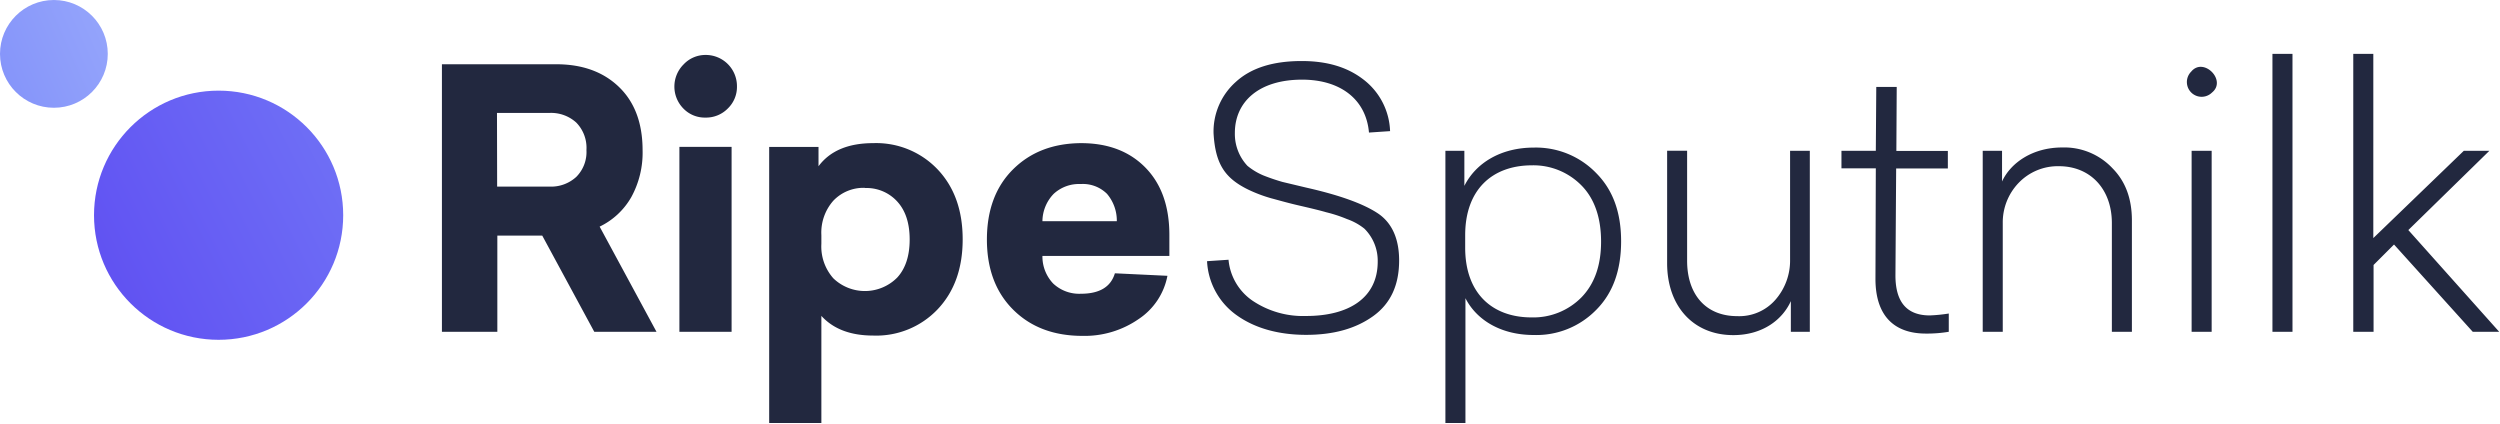 <svg width="436" height="74" viewBox="0 0 436 74" xmlns="http://www.w3.org/2000/svg"><defs><linearGradient x1=".78%" y1="74.966%" x2="192.06%" y2="-22.048%" id="a"><stop stop-color="#6051F2" offset="0%"/><stop stop-color="#7D8CF9" offset="100%"/></linearGradient><linearGradient x1="-114.137%" y1="122.43%" x2="215.512%" y2="-23%" id="b"><stop stop-color="#7A89F9" offset="0%"/><stop stop-color="#8190F9" offset="26%"/><stop stop-color="#93A3FB" offset="63%"/><stop stop-color="#A9BBFC" offset="97%"/></linearGradient></defs><g fill="none"><path d="M103.641 57.863l-9.076-16.78h-7.829v16.78h-9.665V11.207h19.955c4.54 0 8.182 1.32 10.922 3.959 2.74 2.639 4.113 6.309 4.12 11.01a16.119 16.119 0 01-1.971 8.203 12.67 12.67 0 01-5.52 5.144l9.915 18.34h-10.85zm-16.94-25.32h9.148a6.482 6.482 0 004.645-1.686 6.134 6.134 0 001.783-4.68 6.303 6.303 0 00-1.783-4.806 6.518 6.518 0 00-4.645-1.676h-9.175l.027 12.847zm36.342-22.959a5.439 5.439 0 015.483 5.492 5.216 5.216 0 01-1.587 3.834 5.296 5.296 0 01-3.896 1.596 5.18 5.18 0 01-3.87-1.587 5.456 5.456 0 01.063-7.703 5.207 5.207 0 013.807-1.632zm4.547 48.279h-9.103V25.615h9.103v32.248zm24.707-32.899a14.774 14.774 0 0111.261 4.618c2.889 3.073 4.333 7.127 4.333 12.161 0 5.035-1.444 9.088-4.333 12.161a14.739 14.739 0 01-11.261 4.618c-3.953 0-6.97-1.144-9.05-3.432v18.678h-9.103V25.624h8.604v3.37c1.997-2.687 5.18-4.03 9.549-4.03zm-1.436 7.801a7.24 7.24 0 00-5.528 2.238 8.398 8.398 0 00-2.086 6.009v1.498a8.372 8.372 0 002.086 6.027 7.936 7.936 0 0011.163-.152c1.436-1.578 2.15-3.789 2.15-6.615s-.714-5.029-2.15-6.607a7.24 7.24 0 00-5.635-2.371v-.027zM203.94 44.64H181.8a6.83 6.83 0 001.873 4.806 6.625 6.625 0 004.832 1.783c3.246 0 5.222-1.188 5.93-3.566l9.165.437a11.662 11.662 0 01-5.02 7.543 16.522 16.522 0 01-9.807 2.933c-4.987 0-9.008-1.519-12.064-4.556-3.055-3.037-4.586-7.112-4.592-12.223 0-5.154 1.52-9.24 4.557-12.26 3.037-3.019 6.99-4.543 11.858-4.573 4.702 0 8.447 1.423 11.234 4.27 2.788 2.848 4.18 6.773 4.173 11.778v3.629zm-15.47-12.544a6.5 6.5 0 00-4.708 1.712 6.954 6.954 0 00-1.962 4.77h12.973a7.204 7.204 0 00-1.711-4.77 5.965 5.965 0 00-4.592-1.712zm49.342-18.206a11.84 11.84 0 014.618 8.979l-3.682.25c-.5-5.796-4.984-9.228-11.662-9.228-7.552 0-11.725 3.869-11.725 9.29a8.13 8.13 0 002.193 5.741 11.19 11.19 0 002.809 1.685c1.083.43 2.187.805 3.308 1.124l4.181.998c5.805 1.311 9.915 2.809 12.412 4.458 2.496 1.65 3.744 4.458 3.744 8.238 0 4.307-1.497 7.543-4.556 9.727-3.058 2.185-6.919 3.246-11.662 3.246-4.743 0-8.863-1.124-12.037-3.37a12.277 12.277 0 01-5.243-9.478l3.745-.25a9.71 9.71 0 004.173 7.133 15.782 15.782 0 009.362 2.675c7.48 0 12.483-3.174 12.483-9.478a7.89 7.89 0 00-2.31-5.741 10.263 10.263 0 00-3.05-1.685 24.146 24.146 0 00-3.619-1.186c-1.061-.312-2.621-.687-4.743-1.177-2.122-.49-3.62-.936-4.806-1.248a25.073 25.073 0 01-3.995-1.498c-4.11-1.997-5.795-4.458-6.107-9.86a11.59 11.59 0 013.905-8.97c2.675-2.434 6.482-3.62 11.475-3.62 4.431 0 7.98 1.061 10.789 3.246zm40.55 16.28c2.925 2.934 4.36 6.857 4.36 11.912 0 5.055-1.435 9.05-4.36 11.974a14.578 14.578 0 01-10.877 4.368c-5.733 0-9.978-2.62-11.912-6.419v21.763h-3.495V26.301h3.307v6.116c1.998-3.994 6.367-6.677 12.1-6.677a14.623 14.623 0 0110.877 4.43zm-22.834 10.842v2.184c0 7.926 4.681 12.161 11.591 12.161a11.787 11.787 0 008.676-3.486c2.309-2.371 3.432-5.617 3.432-9.736 0-4.119-1.123-7.48-3.432-9.807a11.76 11.76 0 00-8.676-3.495c-6.91.027-11.59 4.27-11.59 12.179zm60.104 16.851h-3.308v-5.35c-1.427 3.183-4.86 5.93-10.04 5.93-6.98 0-11.537-5.056-11.537-12.536V26.292h3.486V45.47c0 5.929 3.3 9.664 8.729 9.664a8.364 8.364 0 006.678-2.861 10.377 10.377 0 002.55-6.99V26.3h3.442v31.562zm24.234-3.183v3.183c-1.32.22-2.656.324-3.994.312-5.493 0-8.792-3.058-8.792-9.54l.063-19.276h-5.992v-3.058h5.992l.08-11.144h3.566l-.062 11.162h8.979v3.058h-9.015l-.125 18.652c0 4.671 1.998 6.98 5.992 6.98a27.098 27.098 0 003.308-.33zm28.505-25.383c2.31 2.309 3.433 5.35 3.433 9.165v19.4h-3.495V38.9c0-5.92-3.745-9.914-9.229-9.914a9.46 9.46 0 00-7.052 2.933 9.94 9.94 0 00-2.747 6.981v18.964h-3.495V26.3h3.37v5.35c1.499-3.246 5.306-5.93 10.486-5.93a11.52 11.52 0 018.729 3.576zm17.404-13.16a2.572 2.572 0 01-3.62-3.655c2.131-2.586 6.242 1.533 3.62 3.655zm-.062 41.726h-3.495V26.3h3.495v31.562zm14.097 0h-3.496V9.397h3.495zm14.096-16.343l15.781-15.219h4.458l-14.132 13.82 15.844 17.742h-4.61l-13.73-15.22-3.567 3.567v11.653h-3.54V9.397h3.496z" fill="#22283F"/><ellipse fill="url(#a)" cx="38.125" cy="37.535" rx="21.729" ry="21.727"/><ellipse fill="url(#b)" cx="9.398" cy="9.397" rx="9.398" ry="9.397"/></g></svg>